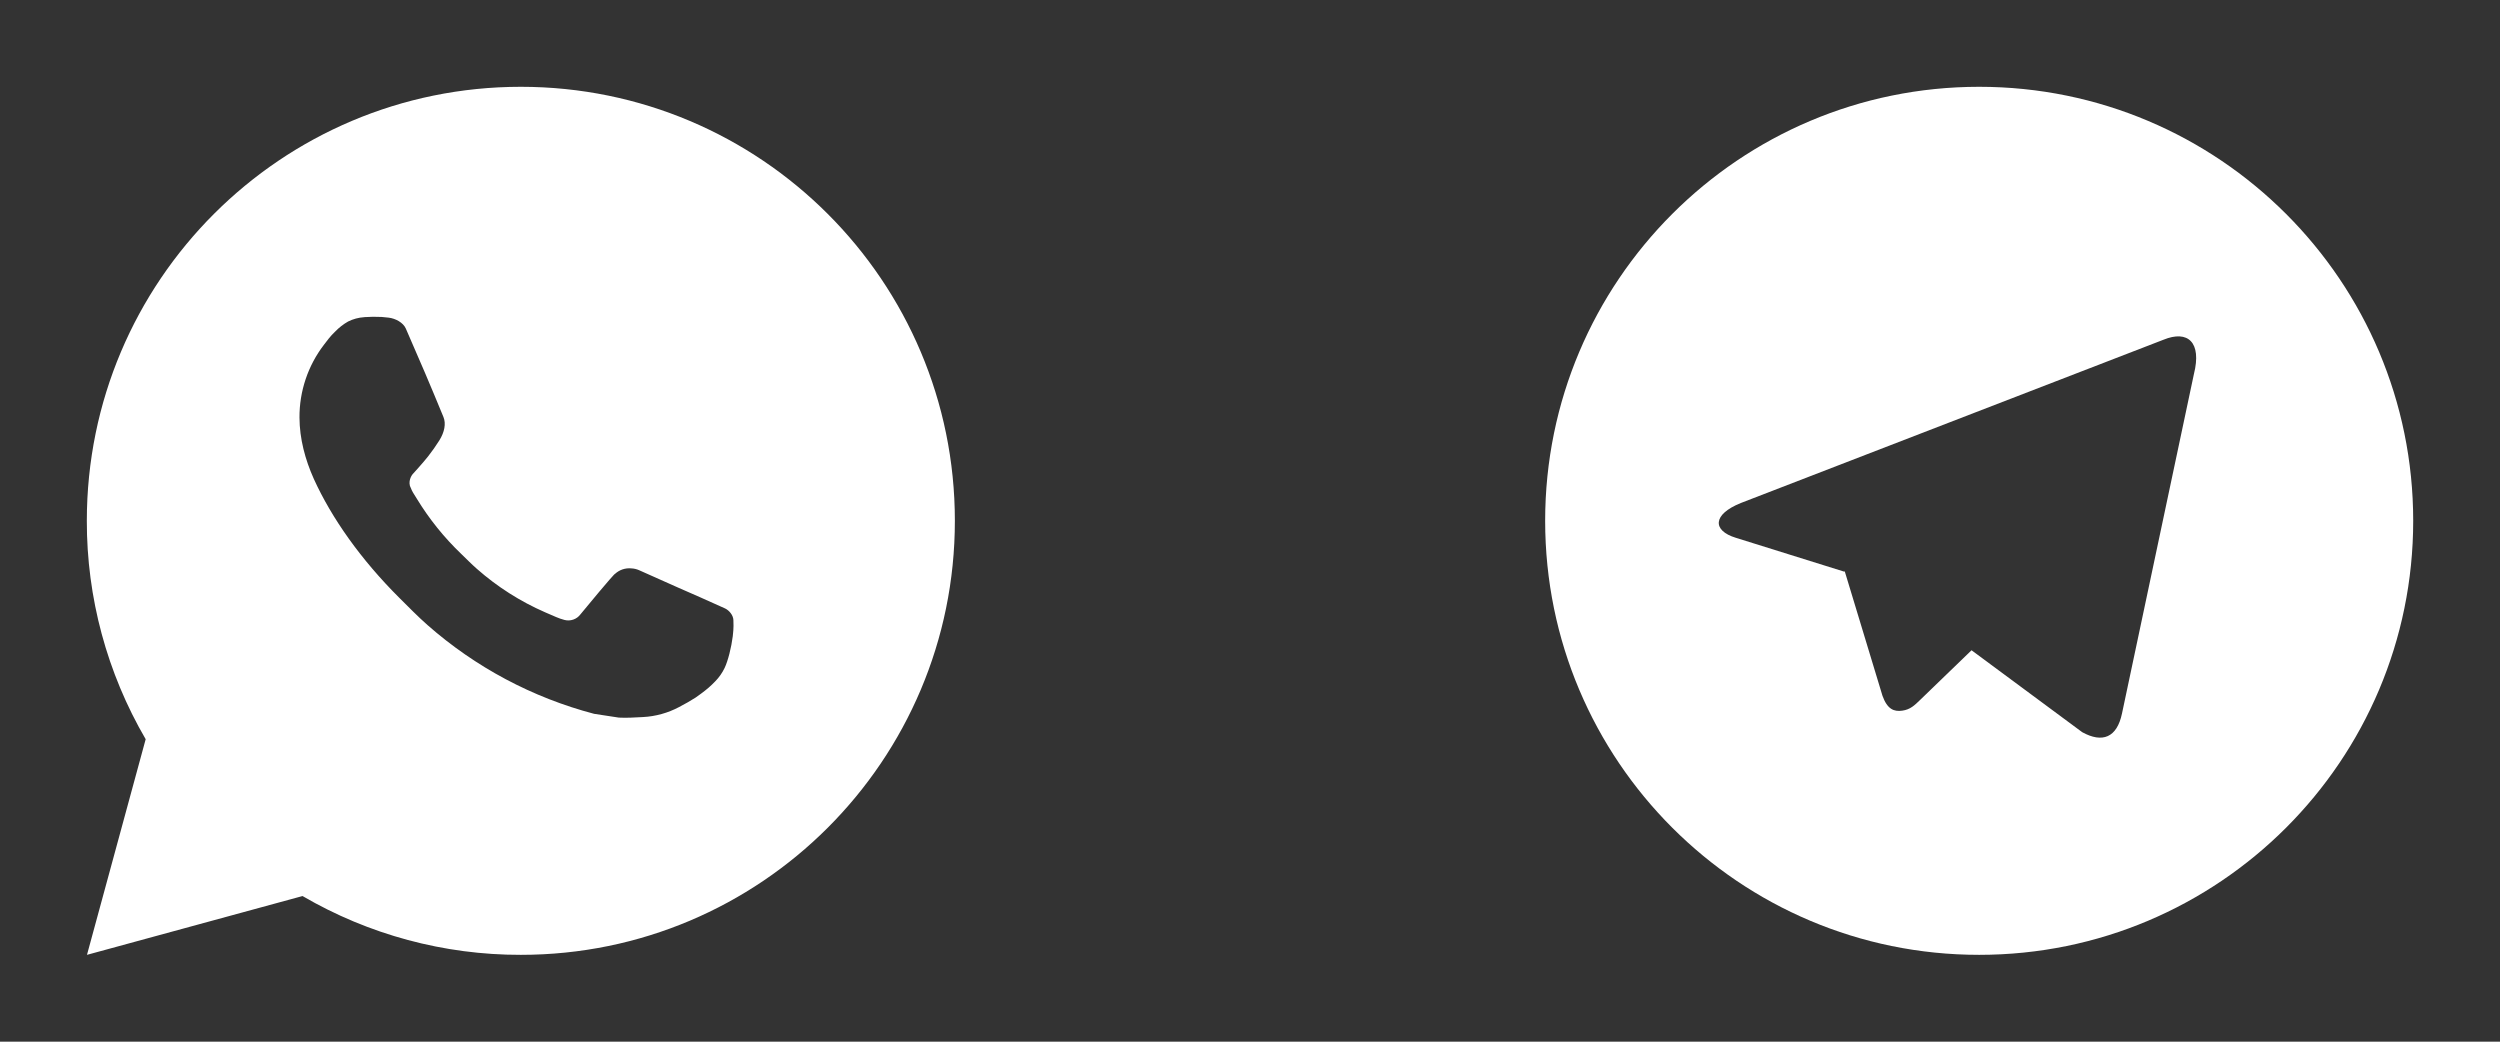 <svg width="96" height="40" viewBox="0 0 96 40" fill="none" xmlns="http://www.w3.org/2000/svg">
<rect x="0" y="0" width="96" height="40" fill="#333333" stroke="none"/>
<g clip-path="url(#clip0_3341_2009)">
<path d="M3.34 36.666L5.594 28.386C4.109 25.841 3.329 22.946 3.334 20C3.334 10.795 10.795 3.333 20 3.333C29.205 3.333 36.667 10.795 36.667 20C36.667 29.205 29.205 36.666 20 36.666C17.055 36.671 14.161 35.892 11.617 34.408L3.34 36.666ZM13.985 12.18C13.77 12.193 13.56 12.25 13.367 12.346C13.186 12.449 13.021 12.577 12.877 12.726C12.677 12.915 12.563 13.078 12.442 13.236C11.826 14.038 11.495 15.022 11.5 16.033C11.504 16.85 11.717 17.645 12.05 18.388C12.732 19.891 13.854 21.483 15.335 22.958C15.692 23.313 16.04 23.67 16.415 24.001C18.254 25.62 20.446 26.788 22.815 27.411L23.764 27.556C24.072 27.573 24.38 27.55 24.69 27.535C25.176 27.51 25.649 27.378 26.078 27.15C26.355 27.003 26.485 26.93 26.717 26.783C26.717 26.783 26.788 26.736 26.925 26.633C27.15 26.466 27.288 26.348 27.475 26.153C27.613 26.01 27.733 25.841 27.825 25.65C27.955 25.378 28.085 24.86 28.139 24.428C28.178 24.098 28.167 23.918 28.162 23.806C28.155 23.628 28.007 23.443 27.845 23.365L26.875 22.93C26.875 22.93 25.425 22.298 24.54 21.895C24.447 21.854 24.347 21.831 24.245 21.826C24.131 21.815 24.016 21.828 23.907 21.864C23.799 21.901 23.699 21.96 23.615 22.038V22.035C23.607 22.035 23.495 22.13 22.29 23.59C22.221 23.683 22.126 23.753 22.017 23.791C21.907 23.83 21.789 23.835 21.677 23.806C21.568 23.777 21.462 23.741 21.358 23.696C21.152 23.61 21.08 23.576 20.939 23.515L20.93 23.511C19.977 23.095 19.094 22.533 18.314 21.845C18.104 21.661 17.909 21.461 17.709 21.268C17.053 20.64 16.481 19.93 16.009 19.155L15.91 18.996C15.84 18.89 15.783 18.775 15.74 18.655C15.677 18.41 15.842 18.213 15.842 18.213C15.842 18.213 16.247 17.77 16.435 17.53C16.592 17.33 16.738 17.123 16.873 16.908C17.07 16.591 17.132 16.266 17.029 16.015C16.562 14.875 16.078 13.74 15.582 12.613C15.483 12.39 15.192 12.23 14.927 12.198C14.837 12.188 14.747 12.178 14.657 12.171C14.433 12.16 14.209 12.162 13.985 12.178V12.18Z" fill="white"/>
</g>
<g clip-path="url(#clip1_3341_2009)">
<path d="M76 36.666C66.795 36.666 59.334 29.205 59.334 20C59.334 10.795 66.795 3.333 76 3.333C85.205 3.333 92.667 10.795 92.667 20C92.667 29.205 85.205 36.666 76 36.666ZM70.817 21.95L70.838 21.938L72.288 26.721C72.475 27.24 72.732 27.333 73.043 27.29C73.357 27.248 73.522 27.08 73.727 26.883L75.707 24.97L79.957 28.116C80.734 28.545 81.292 28.323 81.485 27.396L84.247 14.36C84.552 13.146 84.019 12.66 83.077 13.046L66.855 19.313C65.749 19.756 65.755 20.376 66.655 20.651L70.817 21.951V21.95Z" fill="white"/>
</g>
<defs>
<clipPath id="clip0_3341_2009">
<rect width="40" height="40" fill="white"/>
</clipPath>
<clipPath id="clip1_3341_2009">
<rect width="40" height="40" fill="white" transform="translate(56)"/>
</clipPath>
</defs>
</svg>
